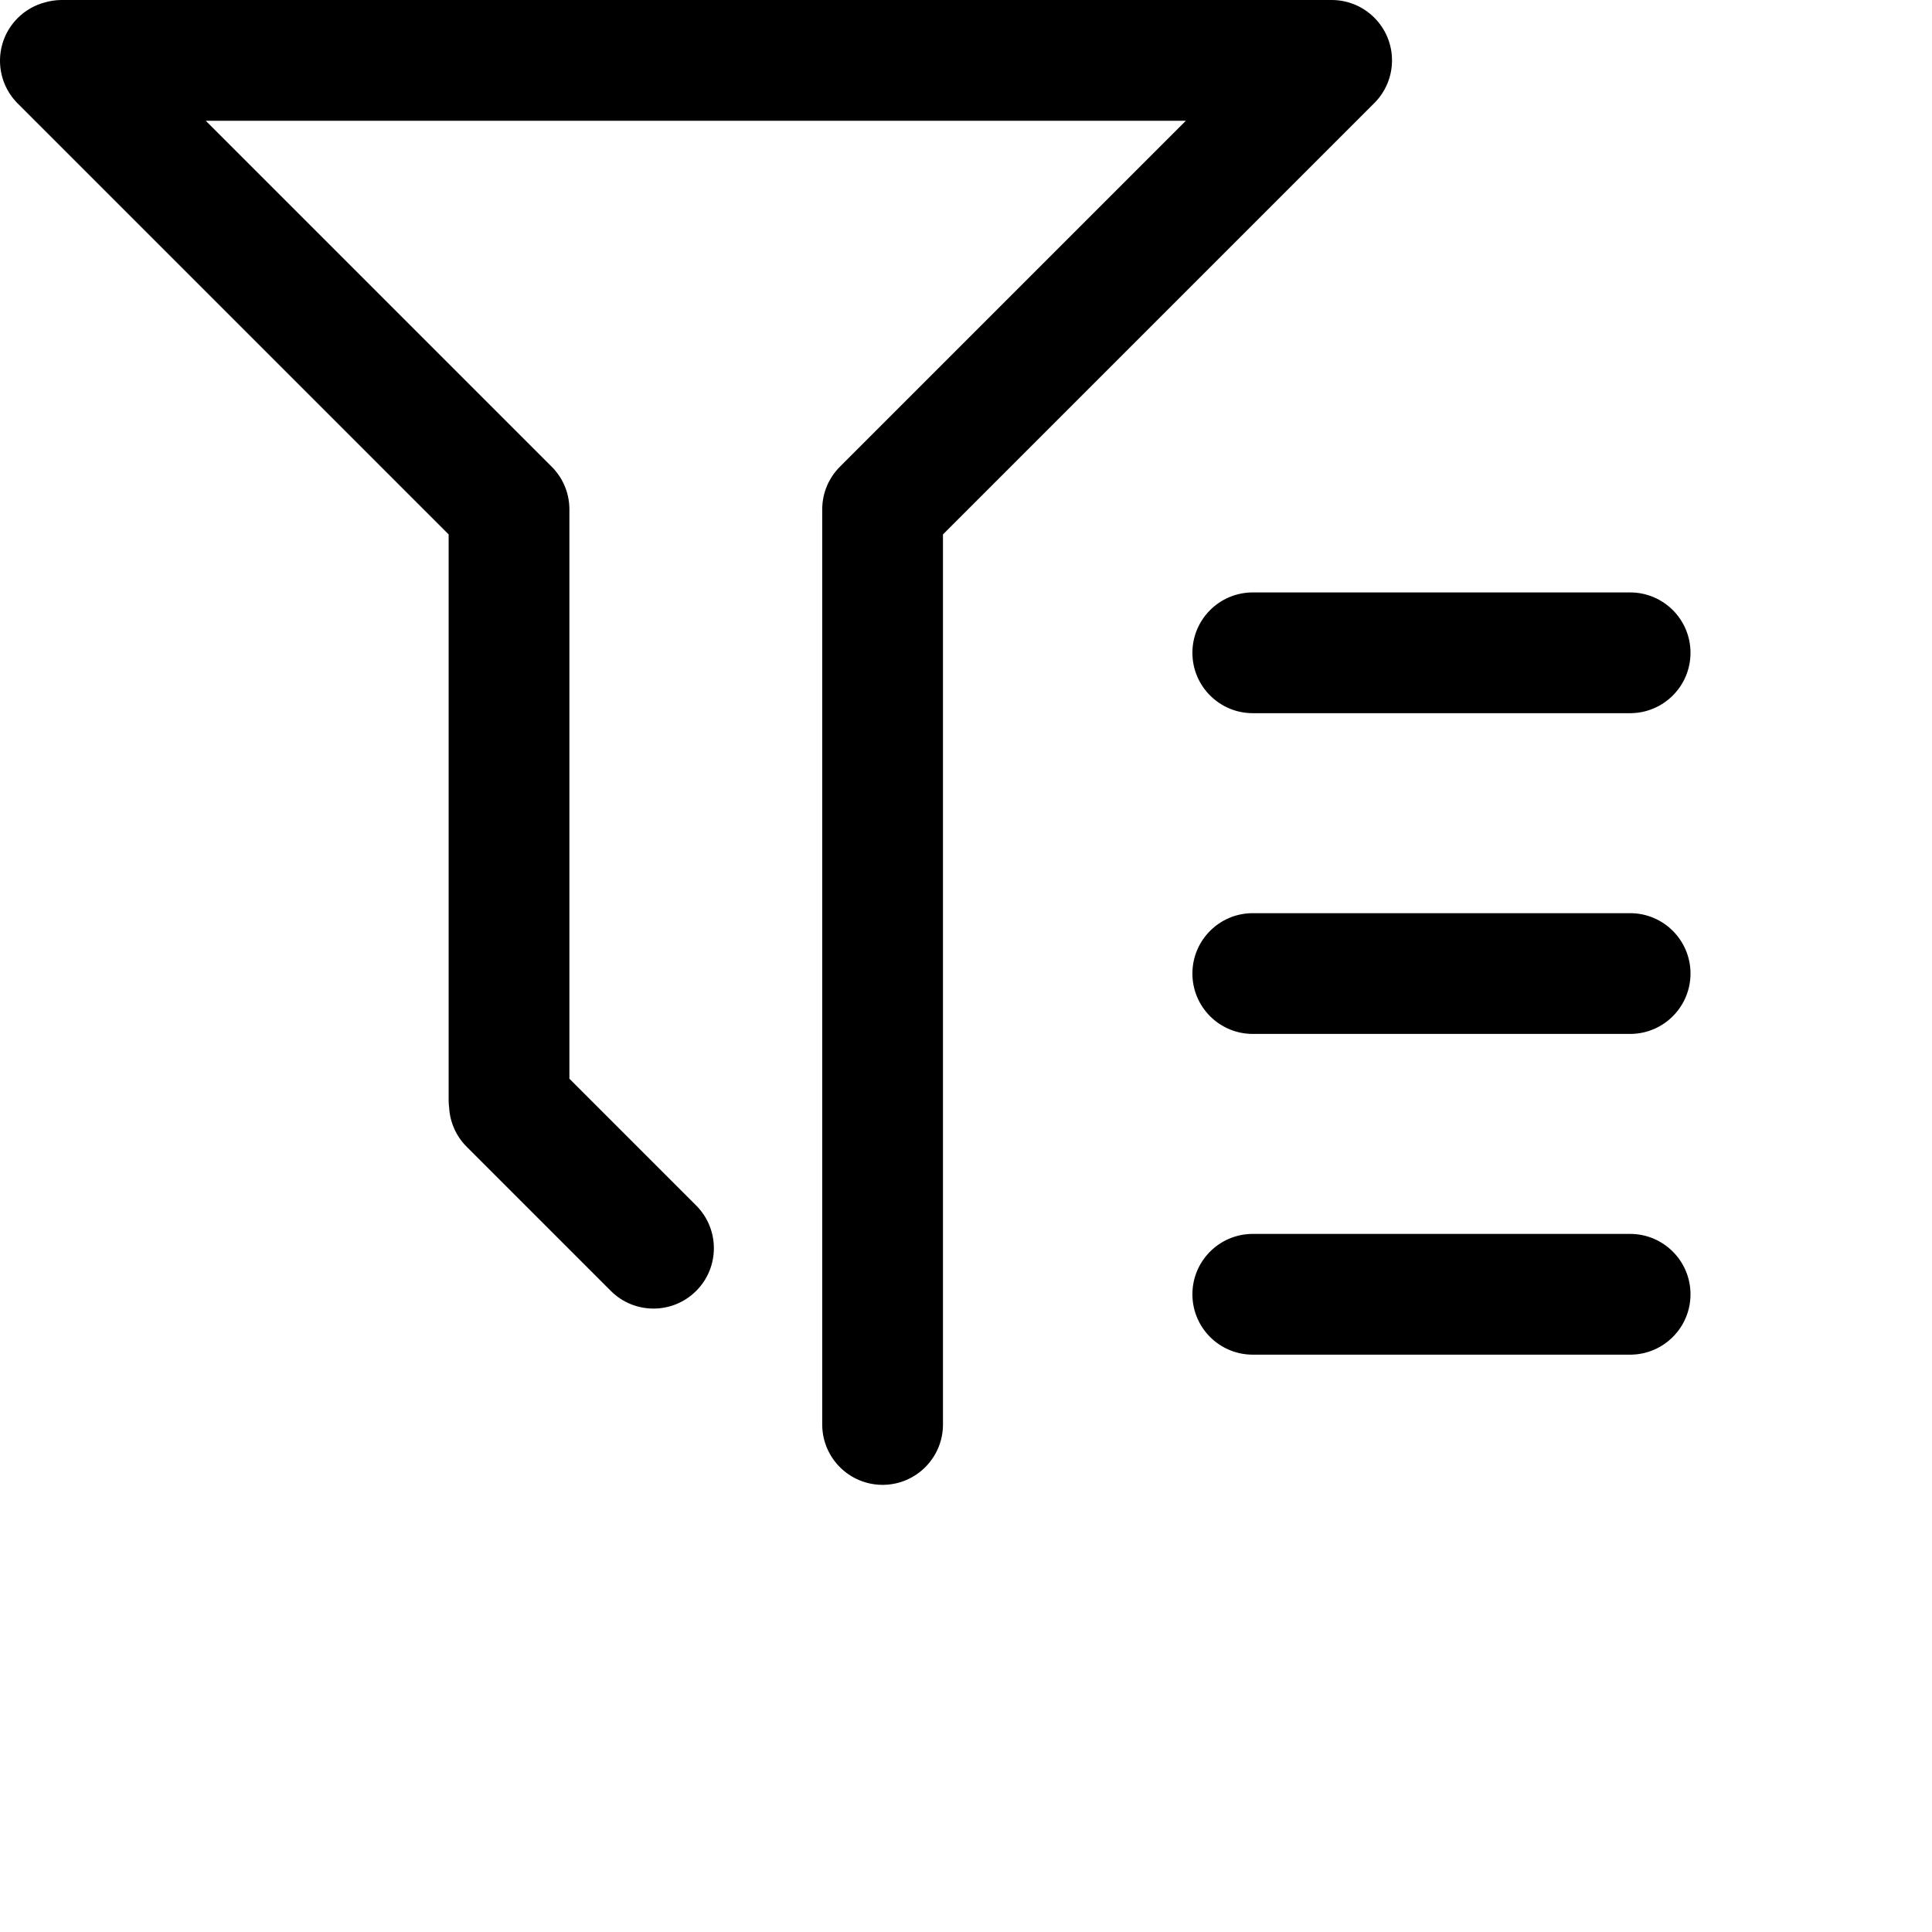 <svg width="1024px" height="1024px" viewBox="0 0 1024 1024" version="1.1" xmlns="http://www.w3.org/2000/svg" xmlns:xlink="http://www.w3.org/1999/xlink">

        <path d="M705.794,0 C723.467,0 737.794,14.327 737.794,32 C737.794,40.892 734.167,48.936 728.313,54.735 L728.215,54.833 L499.793,283.255 L499.794,755 C499.794,772.496 485.752,786.713 468.323,786.996 L467.794,787 C450.298,787 436.081,772.958 435.798,755.529 L435.794,755 L435.794,270 C435.794,261.108 439.42,253.064 445.275,247.265 L445.373,247.167 L628.538,64 L109.049,64 L292.215,247.167 L292.313,247.265 C298.055,252.952 301.654,260.8 301.79,269.488 L301.794,270 L301.793,571.744 L368.995,638.946 C381.492,651.443 381.492,671.704 368.995,684.201 C356.498,696.698 336.237,696.698 323.74,684.201 L247.373,607.833 C241.61,602.071 238.504,594.657 238.057,587.115 C237.912,585.992 237.826,584.851 237.801,583.695 L237.794,583 L237.793,283.254 L9.373,54.833 C-3.124,42.337 -3.124,22.075 9.373,9.579 C13.638,5.313 18.809,2.503 24.267,1.15 C26.773,0.458 29.402,0.064 32.114,0.007 L32.794,0 L705.794,0 Z M864,654 C881.673,654 896,668.327 896,686 C896,703.496 881.958,717.713 864.529,717.996 L864,718 L664,718 C646.327,718 632,703.673 632,686 C632,668.504 646.042,654.287 663.471,654.004 L664,654 L864,654 Z M864,484 C881.673,484 896,498.327 896,516 C896,533.496 881.958,547.713 864.529,547.996 L864,548 L664,548 C646.327,548 632,533.673 632,516 C632,498.504 646.042,484.287 663.471,484.004 L664,484 L864,484 Z M864,314 C881.673,314 896,328.327 896,346 C896,363.496 881.958,377.713 864.529,377.996 L864,378 L664,378 C646.327,378 632,363.673 632,346 C632,328.504 646.042,314.287 663.471,314.004 L664,314 L864,314 Z" id="path-1"></path>

    </svg>
